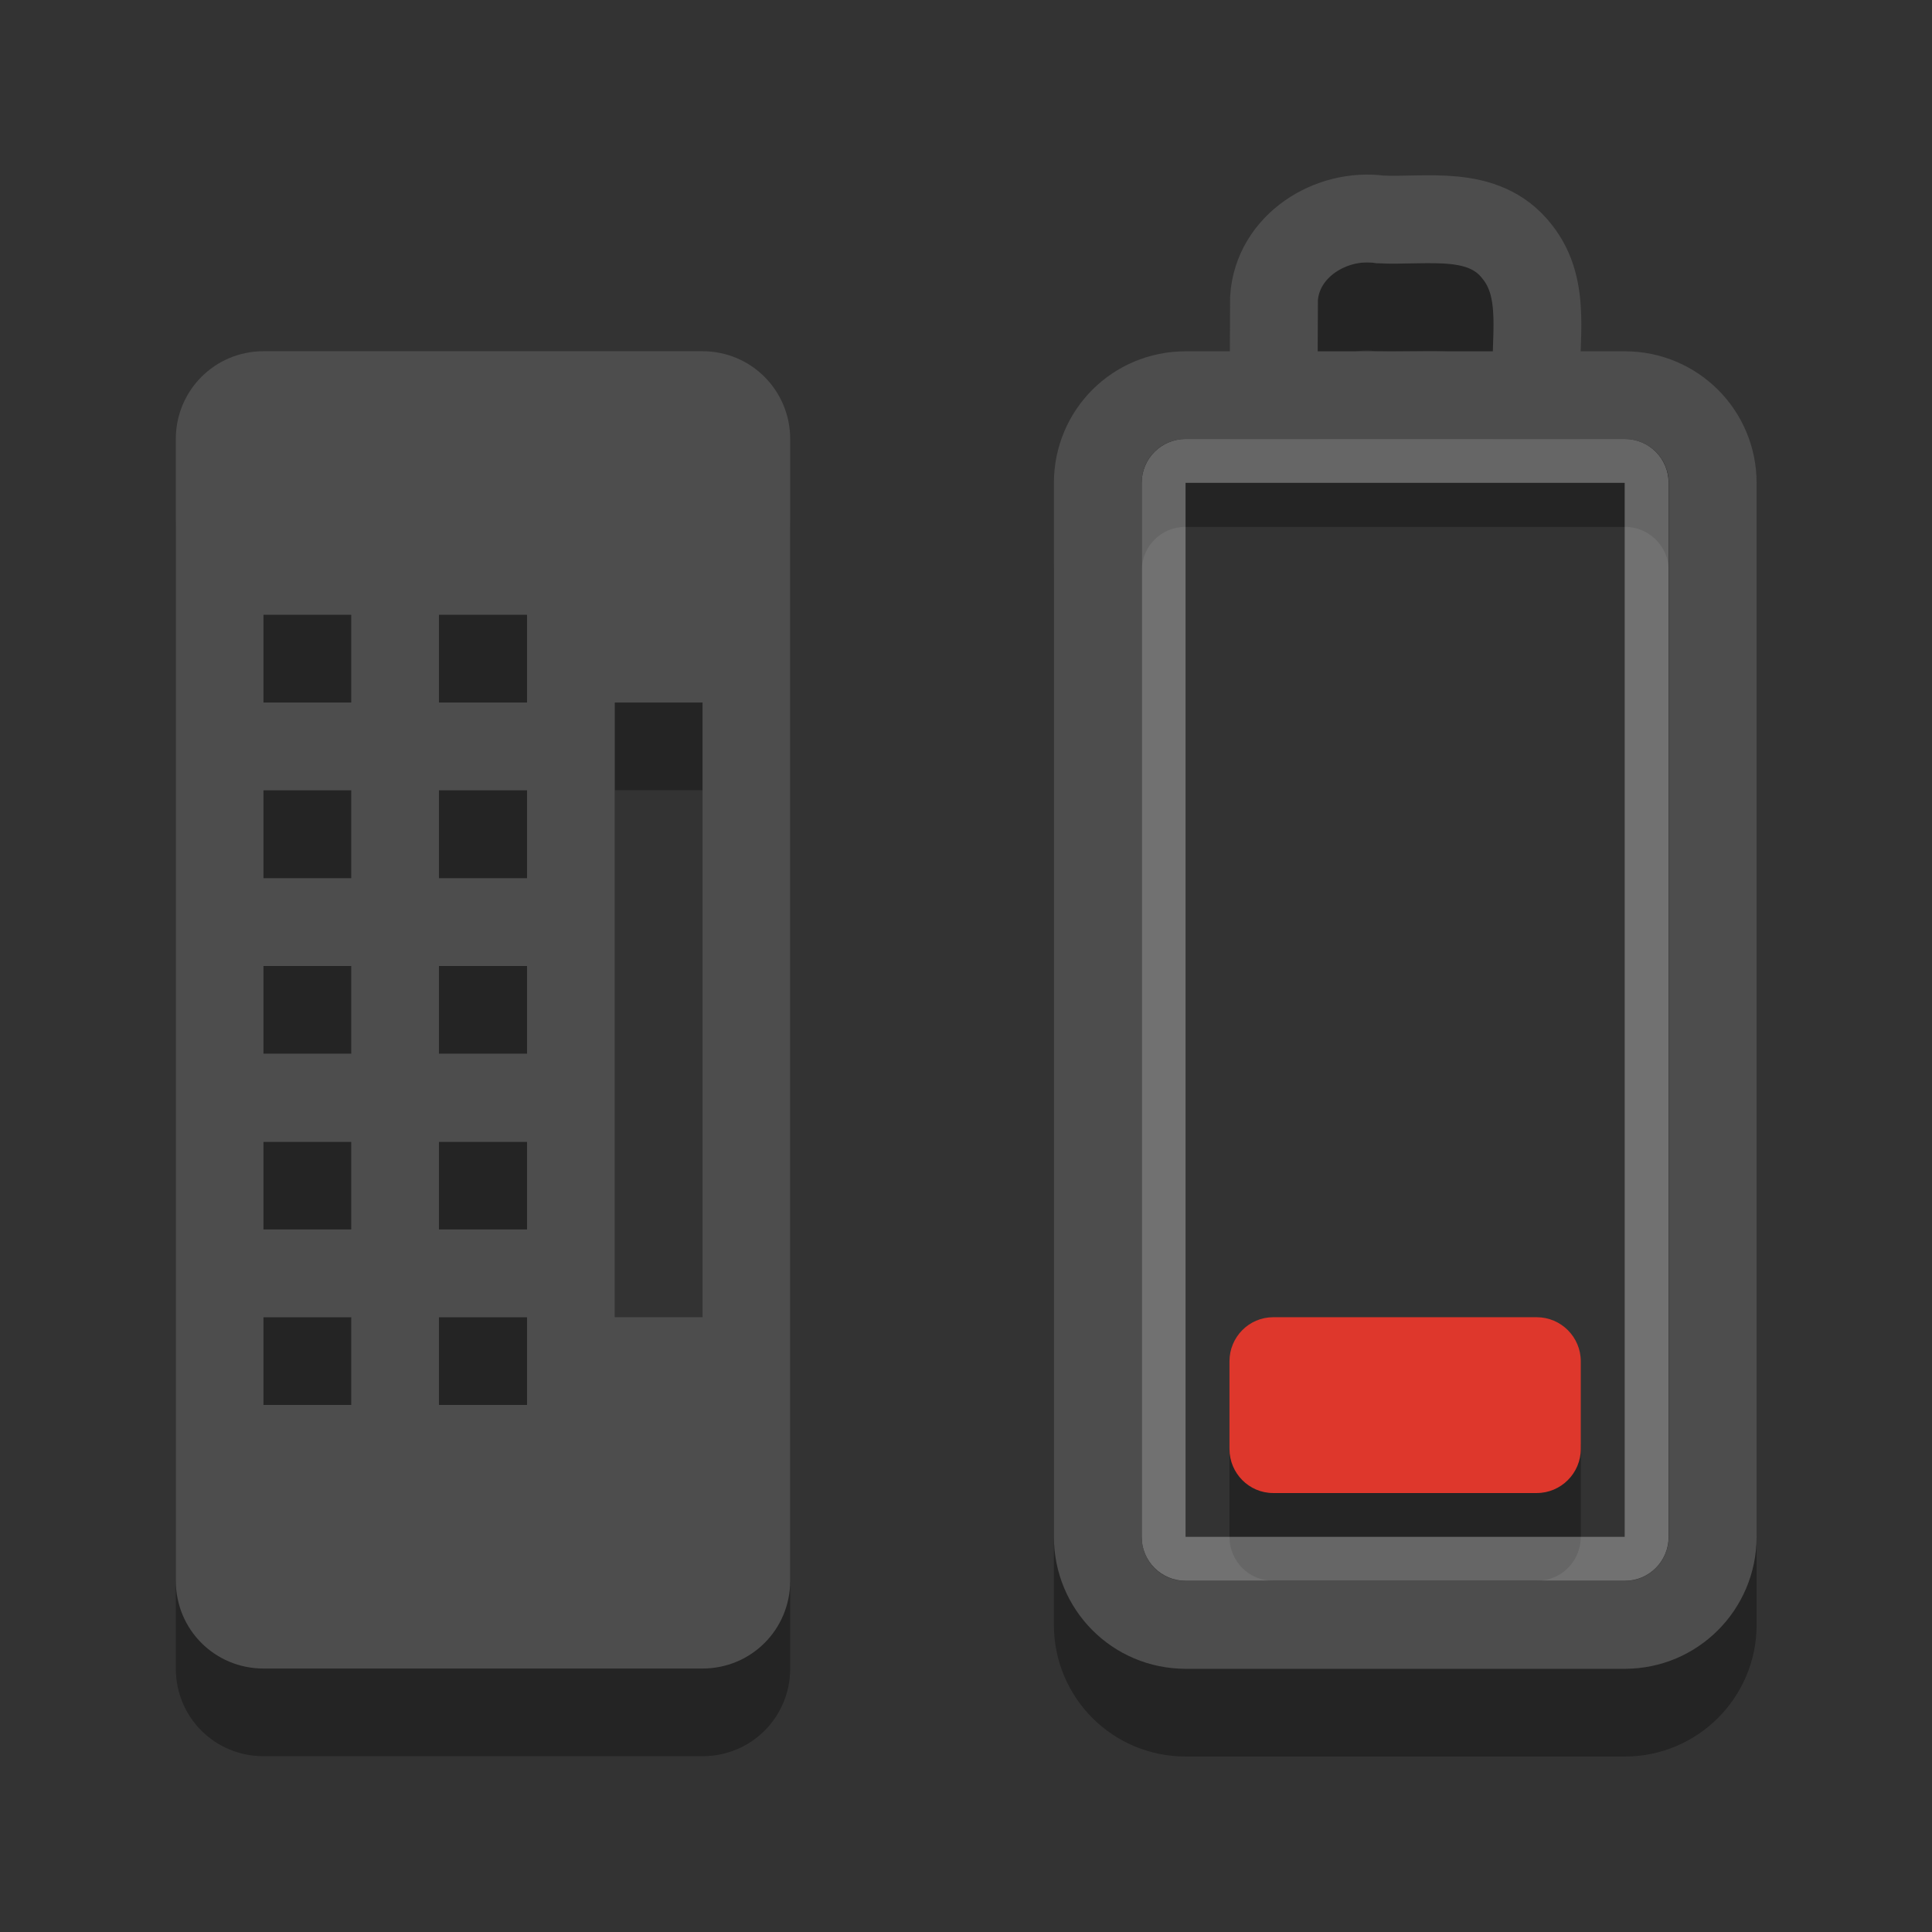 
<svg xmlns="http://www.w3.org/2000/svg" xmlns:xlink="http://www.w3.org/1999/xlink" width="24px" height="24px" viewBox="0 0 24 24" version="1.1">
<rect x="0" y="0" width="24" height="24" fill="#333333" stroke="none"/>
<g id="surface1">
<path style=" stroke:none;fill-rule:evenodd;fill:rgb(0%,0%,0%);fill-opacity:0.302;" d="M 3.273 5.453 C 2.668 5.453 2.184 5.941 2.184 6.547 L 2.184 20.727 C 2.184 21.332 2.668 21.816 3.273 21.816 L 8.727 21.816 C 9.332 21.816 9.816 21.332 9.816 20.727 L 9.816 6.547 C 9.816 5.941 9.332 5.453 8.727 5.453 Z M 3.273 8.727 L 4.363 8.727 L 4.363 9.816 L 3.273 9.816 Z M 5.453 8.727 L 6.547 8.727 L 6.547 9.816 L 5.453 9.816 Z M 7.637 9.816 L 8.727 9.816 L 8.727 17.453 L 7.637 17.453 Z M 3.273 10.91 L 4.363 10.91 L 4.363 12 L 3.273 12 Z M 5.453 10.91 L 6.547 10.91 L 6.547 12 L 5.453 12 Z M 3.273 13.09 L 4.363 13.09 L 4.363 14.184 L 3.273 14.184 Z M 5.453 13.09 L 6.547 13.09 L 6.547 14.184 L 5.453 14.184 Z M 3.273 15.273 L 4.363 15.273 L 4.363 16.363 L 3.273 16.363 Z M 5.453 15.273 L 6.547 15.273 L 6.547 16.363 L 5.453 16.363 Z M 3.273 17.453 L 4.363 17.453 L 4.363 18.547 L 3.273 18.547 Z M 5.453 17.453 L 6.547 17.453 L 6.547 18.547 L 5.453 18.547 Z M 15.816 17.453 C 15.516 17.453 15.273 17.699 15.273 18 L 15.273 19.09 C 15.273 19.395 15.516 19.637 15.816 19.637 L 19.09 19.637 C 19.395 19.637 19.637 19.395 19.637 19.09 L 19.637 18 C 19.637 17.699 19.395 17.453 19.09 17.453 Z M 15.816 17.453 "/>
<path style="fill:none;stroke-width:1;stroke-linecap:round;stroke-linejoin:miter;stroke:rgb(0%,0%,0%);stroke-opacity:0.302;stroke-miterlimit:4;" d="M 12.5 12.502 L 12.5 0.499 C 12.5 -0.052 12.944 -0.5 13.499 -0.5 L 18.502 -0.5 C 19.053 -0.5 19.501 -0.052 19.501 0.499 L 19.501 12.502 C 19.501 13.053 19.053 13.501 18.502 13.501 L 13.499 13.501 C 12.944 13.501 12.5 13.053 12.5 12.502 Z M 14.502 -0.618 C 14.502 -0.948 14.506 -1.273 14.506 -1.603 C 14.545 -2.201 15.154 -2.58 15.716 -2.498 C 16.249 -2.477 16.894 -2.623 17.273 -2.136 C 17.624 -1.7 17.463 -1.116 17.499 -0.6 " transform="matrix(1.091,0,0,1.091,0,6.545)"/>
<path style="fill:none;stroke-width:0.5;stroke-linecap:round;stroke-linejoin:miter;stroke:rgb(100%,100%,100%);stroke-opacity:0.302;stroke-miterlimit:4;" d="M -11.499 13.249 L 0.5 13.249 C 0.64 13.249 0.751 13.363 0.751 13.499 L 0.751 18.502 C 0.751 18.638 0.64 18.749 0.5 18.749 L -11.499 18.749 C -11.639 18.749 -11.75 18.638 -11.75 18.502 L -11.75 13.499 C -11.75 13.363 -11.639 13.249 -11.499 13.249 Z M -11.499 13.249 " transform="matrix(0,-1.091,1.091,0,0,6.545)"/>
<path style="fill:none;stroke-width:1;stroke-linecap:round;stroke-linejoin:miter;stroke:#4D4D4D;stroke-opacity:1;stroke-miterlimit:4;" d="M 12.5 11.499 L 12.5 -0.5 C 12.5 -1.055 12.944 -1.499 13.499 -1.499 L 18.502 -1.499 C 19.053 -1.499 19.501 -1.055 19.501 -0.5 L 19.501 11.499 C 19.501 12.054 19.053 12.502 18.502 12.502 L 13.499 12.502 C 12.944 12.502 12.5 12.054 12.5 11.499 Z M 14.502 -1.617 C 14.502 -1.947 14.506 -2.272 14.506 -2.602 C 14.545 -3.2 15.154 -3.579 15.716 -3.501 C 16.249 -3.476 16.894 -3.622 17.273 -3.135 C 17.624 -2.699 17.463 -2.115 17.499 -1.599 " transform="matrix(1.091,0,0,1.091,0,6.545)"/>
<path style=" stroke:none;fill-rule:evenodd;fill:#4D4D4D;fill-opacity:1;" d="M 3.273 4.363 C 2.668 4.363 2.184 4.852 2.184 5.453 L 2.184 19.637 C 2.184 20.242 2.668 20.727 3.273 20.727 L 8.727 20.727 C 9.332 20.727 9.816 20.242 9.816 19.637 L 9.816 5.453 C 9.816 4.852 9.332 4.363 8.727 4.363 Z M 3.273 7.637 L 4.363 7.637 L 4.363 8.727 L 3.273 8.727 Z M 5.453 7.637 L 6.547 7.637 L 6.547 8.727 L 5.453 8.727 Z M 7.637 8.727 L 8.727 8.727 L 8.727 16.363 L 7.637 16.363 Z M 3.273 9.816 L 4.363 9.816 L 4.363 10.91 L 3.273 10.91 Z M 5.453 9.816 L 6.547 9.816 L 6.547 10.91 L 5.453 10.91 Z M 3.273 12 L 4.363 12 L 4.363 13.09 L 3.273 13.09 Z M 5.453 12 L 6.547 12 L 6.547 13.09 L 5.453 13.09 Z M 3.273 14.184 L 4.363 14.184 L 4.363 15.273 L 3.273 15.273 Z M 5.453 14.184 L 6.547 14.184 L 6.547 15.273 L 5.453 15.273 Z M 3.273 16.363 L 4.363 16.363 L 4.363 17.453 L 3.273 17.453 Z M 5.453 16.363 L 6.547 16.363 L 6.547 17.453 L 5.453 17.453 Z M 5.453 16.363 "/>
<path style=" stroke:none;fill-rule:evenodd;fill:rgb(87.059%,21.569%,17.255%);fill-opacity:1;" d="M 15.816 16.363 L 19.09 16.363 C 19.391 16.363 19.637 16.609 19.637 16.91 L 19.637 18 C 19.637 18.301 19.391 18.547 19.09 18.547 L 15.816 18.547 C 15.516 18.547 15.273 18.301 15.273 18 L 15.273 16.91 C 15.273 16.609 15.516 16.363 15.816 16.363 Z M 15.816 16.363 "/>
</g>
</svg>
